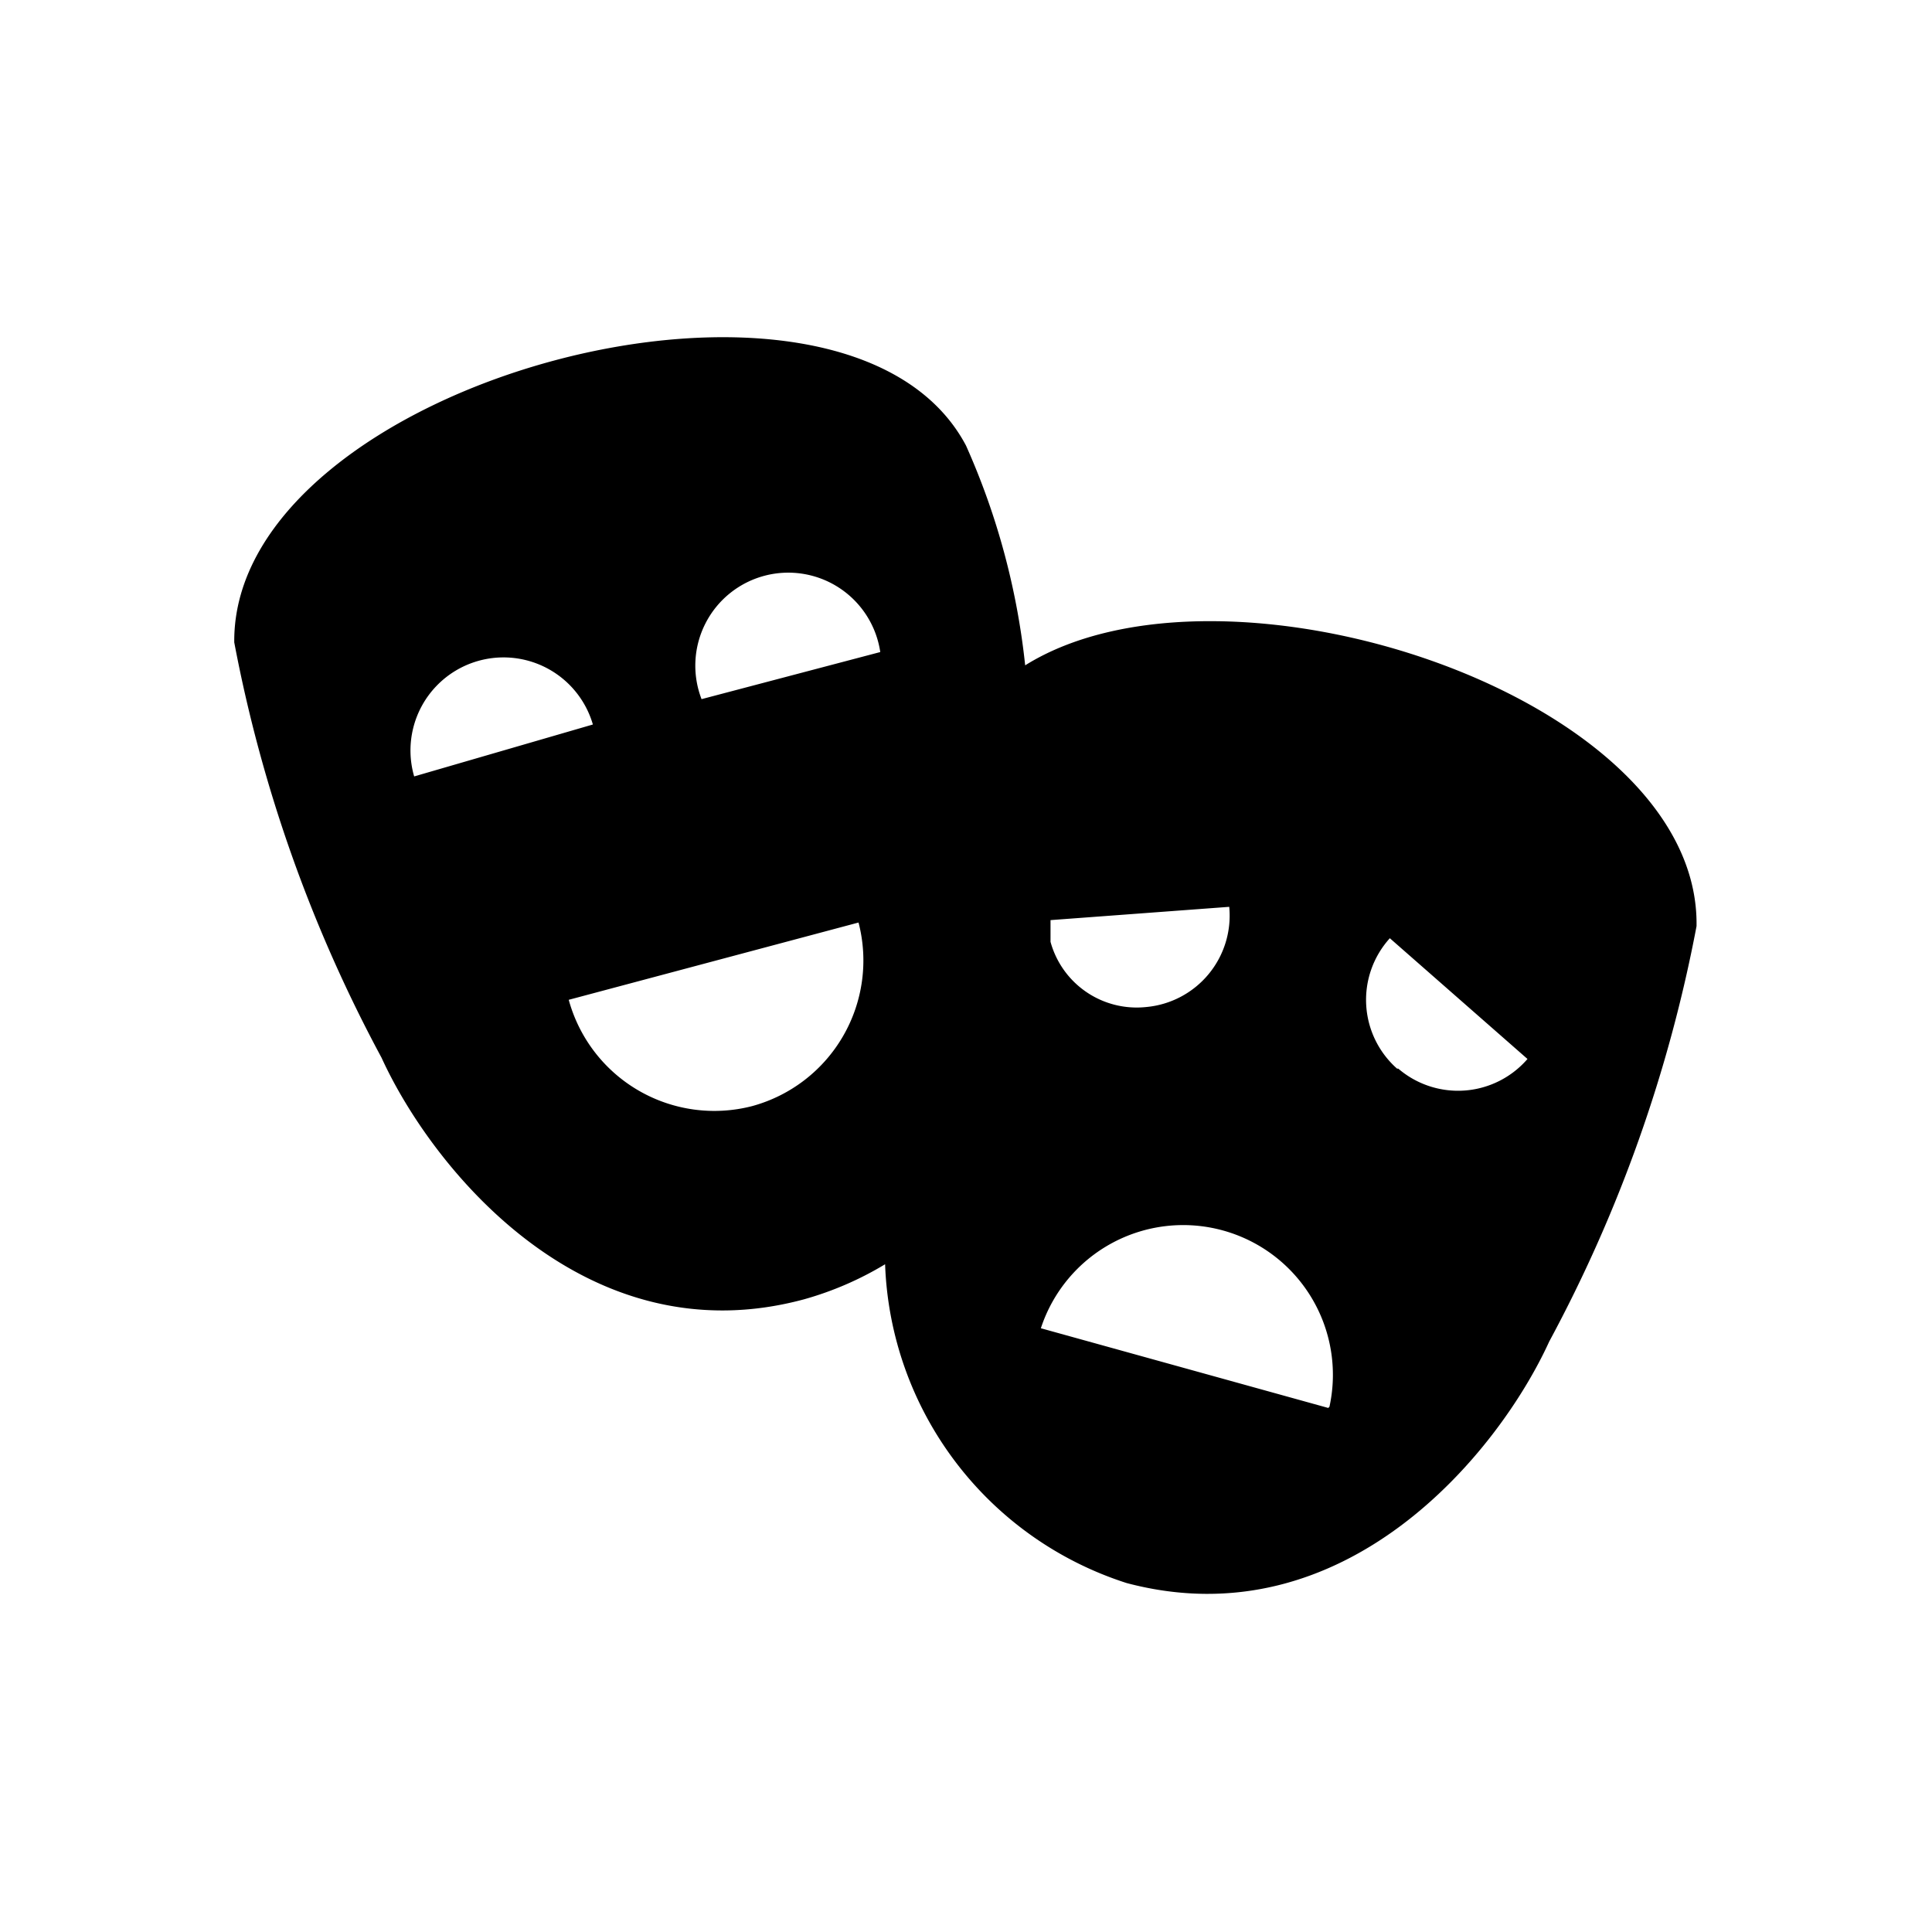 <svg id="Layer_1" data-name="Layer 1" xmlns="http://www.w3.org/2000/svg" width="16" height="16" viewBox="0 0 16 16">
  <title>Culture</title>
  <path d="M8.49,5.51A6,6,0,0,0,8,3.69C7,1.8,1.92,3.16,1.94,5.32A11.93,11.93,0,0,0,3.16,8.76c.42.92,1.69,2.49,3.5,2a2.71,2.71,0,0,0,.67-.29,2.88,2.88,0,0,0,2,2.64c1.81.48,3.08-1.08,3.5-2a11.93,11.93,0,0,0,1.22-3.44C14.08,5.76,10.14,4.48,8.49,5.51Zm1.69,2a.76.76,0,0,1-.69.83.74.74,0,0,1-.79-.54V7.62ZM3.43,6.43A.77.77,0,1,1,4.91,6Zm2.8,2.73a1.25,1.25,0,0,1-1.52-.88l2.4-.64A1.25,1.25,0,0,1,6.23,9.16ZM5.81,5.79A.77.77,0,1,1,7.29,5.4ZM11,11.66,8.62,11a1.24,1.24,0,0,1,2.39.65Zm.57-2.81a.76.76,0,0,1-.06-1.08l1.14,1A.76.76,0,0,1,11.58,8.85Z"/>
</svg>
